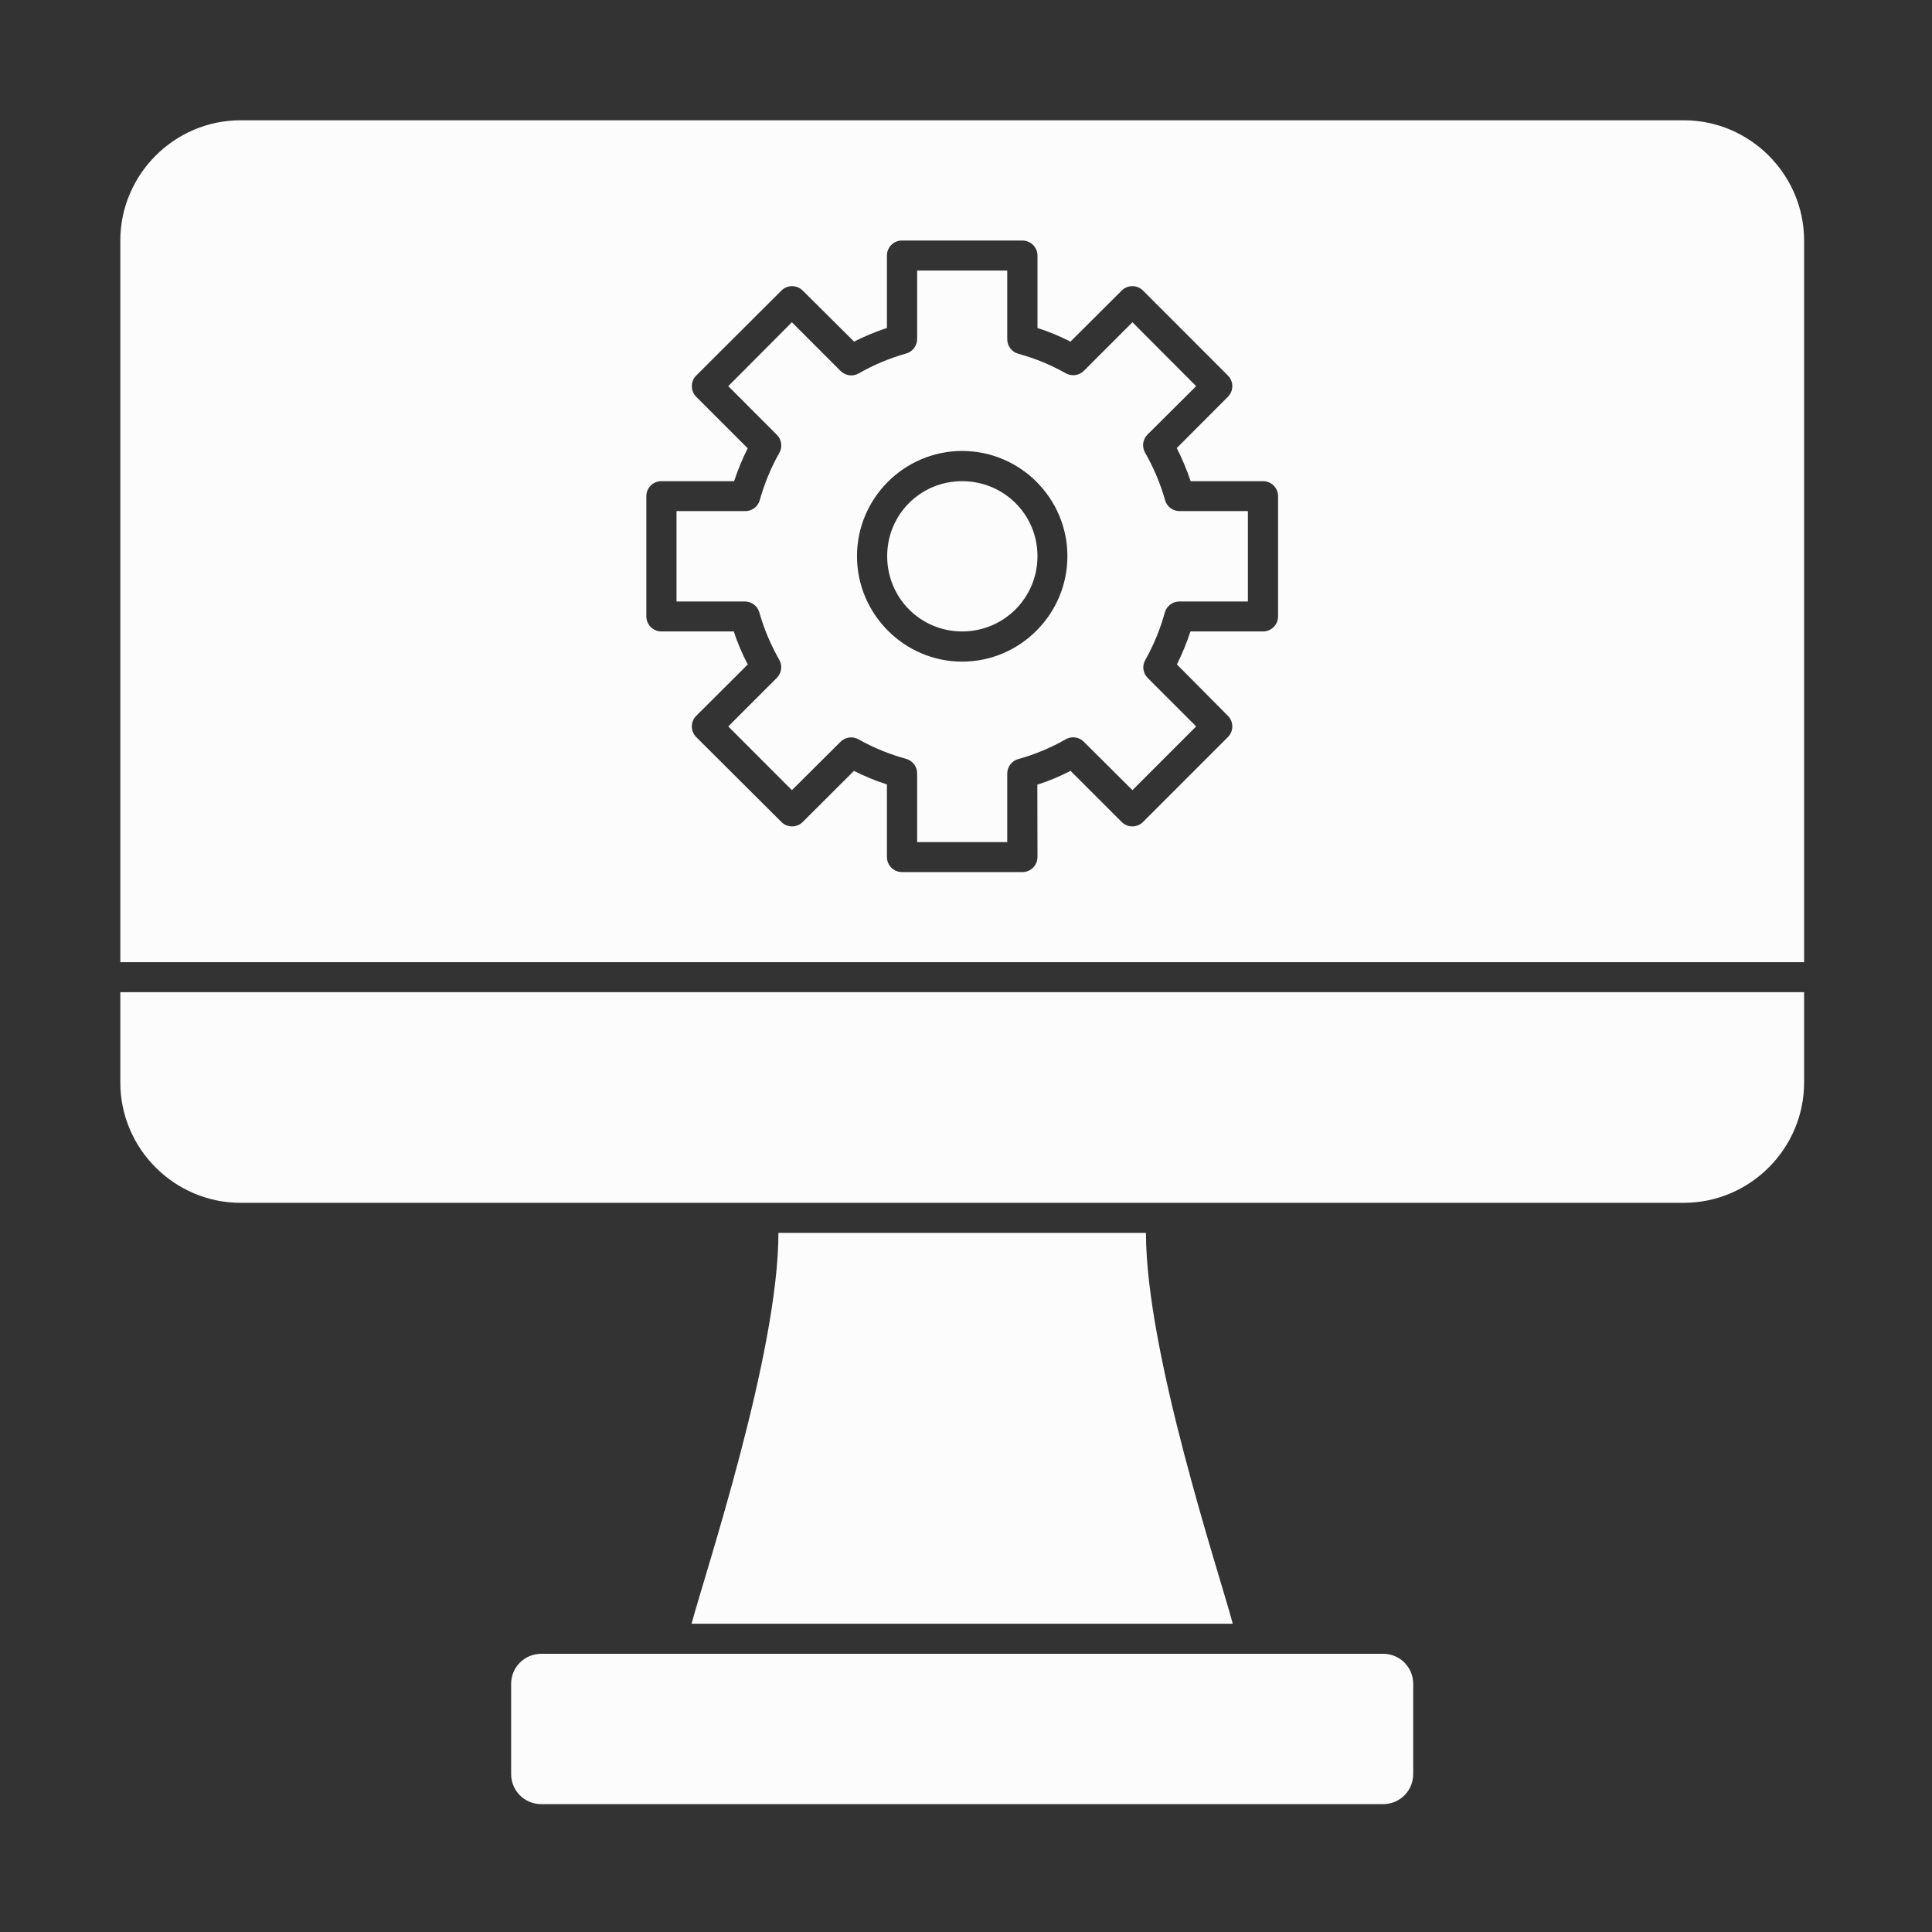 <svg width="55" height="55" viewBox="0 0 55 55" fill="none" xmlns="http://www.w3.org/2000/svg">
<rect x="0" y="0" width="55" height="55" fill="#333333" stroke="none"/>
<g clip-path="url(#clip0)">
<path d="M6.849 3.424C4.967 3.424 3.425 4.966 3.425 6.848V27.392H51.359V6.848C51.359 4.966 49.816 3.424 47.934 3.424H6.849ZM25.636 6.848C25.652 6.847 25.665 6.847 25.679 6.848H29.105C29.34 6.847 29.532 7.036 29.535 7.271V9.339C29.863 9.439 30.178 9.577 30.474 9.725L31.935 8.269C32.102 8.105 32.369 8.105 32.536 8.269L34.955 10.69C35.123 10.857 35.123 11.13 34.955 11.297L33.5 12.755C33.652 13.053 33.788 13.381 33.895 13.698H35.955C36.19 13.697 36.382 13.886 36.384 14.121V17.546C36.385 17.784 36.192 17.977 35.955 17.976H33.89C33.786 18.291 33.652 18.619 33.504 18.916L34.955 20.377C35.123 20.544 35.123 20.817 34.955 20.984L32.536 23.403C32.369 23.567 32.102 23.567 31.935 23.403L30.477 21.945C30.152 22.108 29.885 22.226 29.531 22.338L29.535 24.396C29.535 24.634 29.343 24.827 29.105 24.826H25.679C25.441 24.827 25.248 24.634 25.249 24.396V22.331C24.909 22.225 24.605 22.093 24.31 21.945L22.849 23.403C22.682 23.567 22.415 23.567 22.248 23.403L19.821 20.984C19.653 20.817 19.653 20.544 19.821 20.377L21.287 18.916C21.14 18.639 20.983 18.275 20.891 17.976H18.829C18.592 17.977 18.399 17.784 18.4 17.546V14.121C18.402 13.886 18.594 13.697 18.829 13.698H20.898C21.003 13.383 21.136 13.058 21.285 12.761L19.821 11.297C19.653 11.13 19.653 10.857 19.821 10.69L22.248 8.269C22.415 8.105 22.682 8.105 22.849 8.269L24.313 9.725C24.609 9.574 24.935 9.442 25.249 9.336V7.271C25.251 7.052 25.418 6.87 25.636 6.848H25.636ZM26.109 7.701V9.647C26.111 9.841 25.981 10.014 25.793 10.065C25.322 10.198 24.872 10.386 24.447 10.63C24.281 10.725 24.073 10.699 23.935 10.566L22.544 9.174L20.732 10.993L22.115 12.377C22.253 12.514 22.282 12.727 22.185 12.895C21.944 13.319 21.76 13.771 21.628 14.241C21.575 14.427 21.405 14.553 21.212 14.55H19.259V17.123H21.205C21.396 17.124 21.564 17.25 21.616 17.433C21.75 17.904 21.942 18.36 22.185 18.785C22.279 18.952 22.25 19.161 22.115 19.297L20.732 20.68L22.544 22.494L23.929 21.116C24.065 20.981 24.273 20.953 24.44 21.047C24.867 21.288 25.321 21.473 25.793 21.602C25.979 21.653 26.108 21.821 26.109 22.014V23.973H28.674V22.025C28.672 21.831 28.802 21.66 28.99 21.609C29.462 21.476 29.912 21.291 30.337 21.047C30.506 20.95 30.717 20.978 30.854 21.116L32.238 22.494L34.052 20.68L32.675 19.302C32.539 19.166 32.507 18.96 32.601 18.794C32.842 18.367 33.032 17.905 33.161 17.433C33.214 17.25 33.382 17.124 33.572 17.123H35.525V14.55H33.578C33.387 14.55 33.221 14.424 33.168 14.241C33.035 13.769 32.843 13.314 32.599 12.889C32.502 12.72 32.53 12.507 32.668 12.37L34.052 10.993L32.238 9.174L30.854 10.558C30.718 10.693 30.509 10.72 30.342 10.627C29.915 10.386 29.462 10.201 28.99 10.071C28.802 10.02 28.672 9.848 28.674 9.653V7.701L26.109 7.701ZM27.391 12.838C29.041 12.838 30.387 14.183 30.387 15.833C30.387 17.482 29.041 18.835 27.391 18.835C25.742 18.835 24.397 17.482 24.397 15.833C24.397 14.183 25.742 12.838 27.391 12.838ZM27.391 13.698C26.204 13.698 25.256 14.646 25.256 15.833C25.256 17.02 26.204 17.976 27.391 17.976C28.578 17.976 29.535 17.02 29.535 15.833C29.535 14.646 28.578 13.698 27.391 13.698ZM3.425 28.245V30.818C3.425 32.7 4.967 34.242 6.849 34.242H47.934C49.816 34.242 51.359 32.7 51.359 30.818V28.245H3.425ZM22.16 35.098C22.16 38.52 20.077 44.771 19.687 46.224H35.095C34.706 44.771 32.623 38.52 32.623 35.098H22.16ZM15.407 47.08C14.933 47.08 14.551 47.462 14.551 47.936V50.504C14.551 50.978 14.933 51.36 15.407 51.36H39.375C39.85 51.36 40.231 50.978 40.231 50.504V47.936C40.231 47.462 39.85 47.08 39.375 47.08H15.407Z" fill="#FCFCFC"/>
</g>
<defs>
<clipPath id="clip0">
<rect width="55" height="55" fill="white"/>
</clipPath>
</defs>
</svg>
